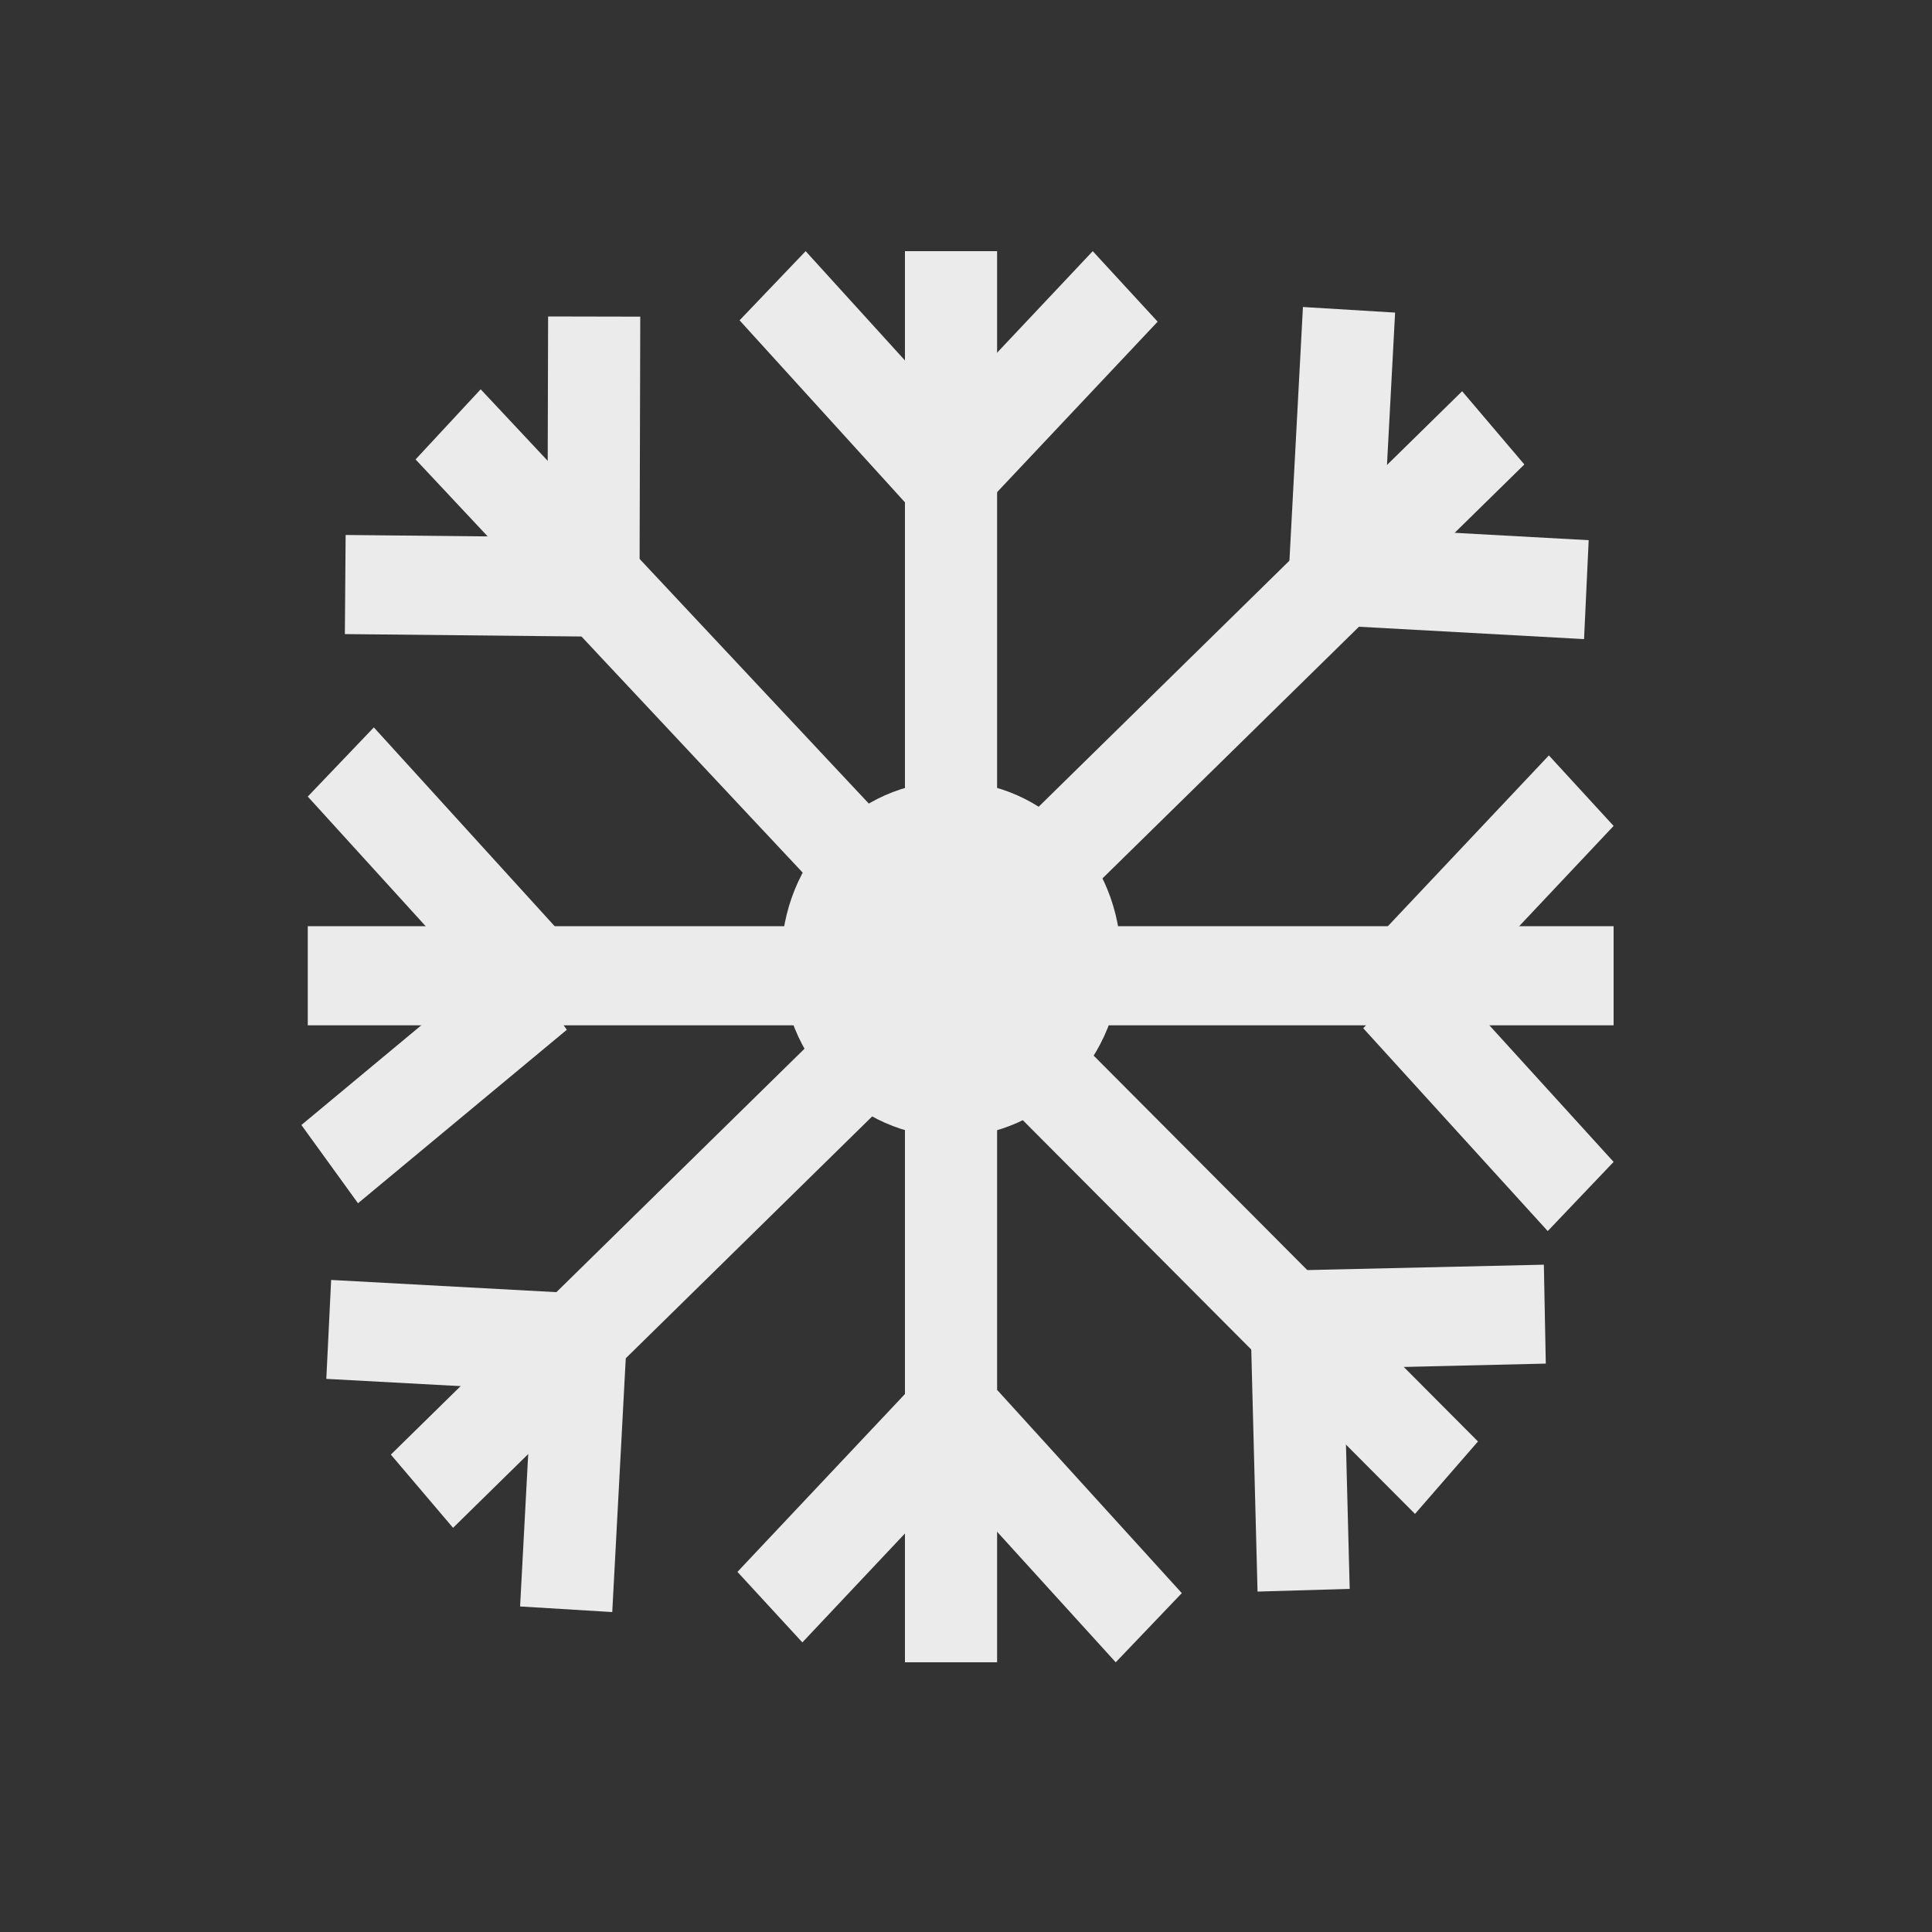 <?xml version="1.0" encoding="UTF-8" standalone="no"?>
<!DOCTYPE svg PUBLIC "-//W3C//DTD SVG 1.1//EN" "http://www.w3.org/Graphics/SVG/1.1/DTD/svg11.dtd">
<svg version="1.1" xmlns="http://www.w3.org/2000/svg" xmlns:xlink="http://www.w3.org/1999/xlink" preserveAspectRatio="xMidYMid meet" viewBox="0 0 100 100" width="100%" height="100%"><rect x="0" y="0" width="100" height="100" fill="#333333" stroke="none"/><defs><path d="M58.02 49.64C58.02 54.72 54.08 58.84 49.23 58.84C44.38 58.84 40.44 54.72 40.44 49.64C40.44 44.56 44.38 40.44 49.23 40.44C54.08 40.44 58.02 44.56 58.02 49.64Z" id="a46ynYueus"></path><path d="M46.84 49.4L51.61 49.4L51.61 86.04L46.84 86.04L46.84 49.4Z" id="ae05AA6n"></path><path d="M83.52 47.94L83.52 53.07L49.23 53.07L49.23 47.94L83.52 47.94Z" id="b2UMqKmC92"></path><path d="M50.23 47.94L50.23 53.07L15.93 53.07L15.93 47.94L50.23 47.94Z" id="gZxqvQD1N"></path><path d="M83.52 60.14L80.11 63.72L70.56 53.22L73.97 49.64L83.52 60.14Z" id="b85K8ue7R"></path><path d="M28.9 48.15L25.48 51.73L15.93 41.23L19.35 37.65L28.9 48.15Z" id="a1SJlKEj2X"></path><path d="M61.17 82.46L57.75 86.04L48.2 75.53L51.62 71.95L61.17 82.46Z" id="aetdrde9i"></path><path d="M46.84 13L51.61 13L51.61 49.64L46.84 49.64L46.84 13Z" id="b50dez4Fj"></path><path d="M51.25 23.51L47.83 27.09L38.28 16.58L41.7 13L51.25 23.51Z" id="b4h448XR5p"></path><path d="M50.2 26.97L46.84 23.32L56.56 13L59.92 16.65L50.2 26.97Z" id="a6XKTKpPv"></path><path d="M73.8 53.07L70.44 49.42L80.17 39.1L83.52 42.75L73.8 53.07Z" id="c3vdX6TNxa"></path><path d="M18.53 62.28L15.6 58.23L26.41 49.24L29.34 53.3L18.53 62.28Z" id="b3ApVhb2X0"></path><path d="M41.53 85.01L38.17 81.36L47.89 71.04L51.25 74.69L41.53 85.01Z" id="a3Bkv94w4s"></path><path d="M53.78 49.64C53.78 52.31 51.74 54.47 49.23 54.47C46.71 54.47 44.67 52.31 44.67 49.64C44.67 46.97 46.71 44.8 49.23 44.8C51.74 44.8 53.78 46.97 53.78 49.64Z" id="bxI99zl5G"></path><path d="M23.45 79.08L20.23 75.29L43.09 52.86L46.31 56.64L23.45 79.08Z" id="bIBC9lDwq"></path><path d="M27.7 68.49L32.47 68.79L31.69 83.44L26.92 83.15L27.7 68.49Z" id="d2CkBFUqzm"></path><path d="M30.79 66.99L30.55 72.11L16.89 71.37L17.14 66.25L30.79 66.99Z" id="b5a5yKpOK"></path><path d="M75.68 20.25L78.9 24.04L56.04 46.47L52.82 42.68L75.68 20.25Z" id="e4HV0LBLOz"></path><path d="M71.43 30.83L66.66 30.54L67.44 15.89L72.21 16.18L71.43 30.83Z" id="a3hDFO7bF6"></path><path d="M68.34 32.33L68.58 27.21L82.23 27.96L81.99 33.08L68.34 32.33Z" id="c1lrjQPCYP"></path><path d="M76.5 74.61L73.24 78.36L50.62 55.65L53.88 51.9L76.5 74.61Z" id="c8RyFtSXD"></path><path d="M66.34 70.9L66.24 65.77L79.91 65.46L80.01 70.58L66.34 70.9Z" id="cvTQ1dWg8"></path><path d="M64.71 67.71L69.48 67.56L69.86 82.24L65.09 82.38L64.71 67.71Z" id="b3kgjK9tEk"></path><path d="M21.51 23.78L24.88 20.15L46.84 43.59L43.47 47.22L21.51 23.78Z" id="a3ecajSovb"></path><path d="M31.56 27.83L31.52 32.96L17.85 32.82L17.89 27.69L31.56 27.83Z" id="g1glXkKuaU"></path><path d="M33.1 31.07L28.33 31.06L28.37 16.38L33.14 16.39L33.1 31.07Z" id="b9671fAMq"></path></defs><g><g><g><use xlink:href="#a46ynYueus" opacity="1" fill="#ebebeb" fill-opacity="1"></use></g><g><use xlink:href="#ae05AA6n" opacity="1" fill="#ebebeb" fill-opacity="1"></use></g><g><use xlink:href="#b2UMqKmC92" opacity="1" fill="#ebebeb" fill-opacity="1"></use></g><g><use xlink:href="#gZxqvQD1N" opacity="1" fill="#ebebeb" fill-opacity="1"></use></g><g><use xlink:href="#b85K8ue7R" opacity="1" fill="#ebebeb" fill-opacity="1"></use></g><g><use xlink:href="#a1SJlKEj2X" opacity="1" fill="#ebebeb" fill-opacity="1"></use></g><g><use xlink:href="#aetdrde9i" opacity="1" fill="#ebebeb" fill-opacity="1"></use></g><g><g><use xlink:href="#b50dez4Fj" opacity="1" fill="#ebebeb" fill-opacity="1"></use></g><g><use xlink:href="#b4h448XR5p" opacity="1" fill="#ebebeb" fill-opacity="1"></use></g><g><use xlink:href="#a6XKTKpPv" opacity="1" fill="#ebebeb" fill-opacity="1"></use></g></g><g><use xlink:href="#c3vdX6TNxa" opacity="1" fill="#ebebeb" fill-opacity="1"></use></g><g><use xlink:href="#b3ApVhb2X0" opacity="1" fill="#ebebeb" fill-opacity="1"></use></g><g><use xlink:href="#a3Bkv94w4s" opacity="1" fill="#ebebeb" fill-opacity="1"></use></g><g><use xlink:href="#bxI99zl5G" opacity="0" fill="#ebebeb" fill-opacity="0"></use></g><g><g><use xlink:href="#bIBC9lDwq" opacity="1" fill="#ebebeb" fill-opacity="1"></use></g><g><use xlink:href="#d2CkBFUqzm" opacity="1" fill="#ebebeb" fill-opacity="1"></use></g><g><use xlink:href="#b5a5yKpOK" opacity="1" fill="#ebebeb" fill-opacity="1"></use></g></g><g><g><use xlink:href="#e4HV0LBLOz" opacity="1" fill="#ebebeb" fill-opacity="1"></use></g><g><use xlink:href="#a3hDFO7bF6" opacity="1" fill="#ebebeb" fill-opacity="1"></use></g><g><use xlink:href="#c1lrjQPCYP" opacity="1" fill="#ebebeb" fill-opacity="1"></use></g></g><g><g><use xlink:href="#c8RyFtSXD" opacity="1" fill="#ebebeb" fill-opacity="1"></use></g><g><use xlink:href="#cvTQ1dWg8" opacity="1" fill="#ebebeb" fill-opacity="1"></use></g><g><use xlink:href="#b3kgjK9tEk" opacity="1" fill="#ebebeb" fill-opacity="1"></use></g></g><g><g><use xlink:href="#a3ecajSovb" opacity="1" fill="#ebebeb" fill-opacity="1"></use></g><g><use xlink:href="#g1glXkKuaU" opacity="1" fill="#ebebeb" fill-opacity="1"></use></g><g><use xlink:href="#b9671fAMq" opacity="1" fill="#ebebeb" fill-opacity="1"></use></g></g></g></g></svg>